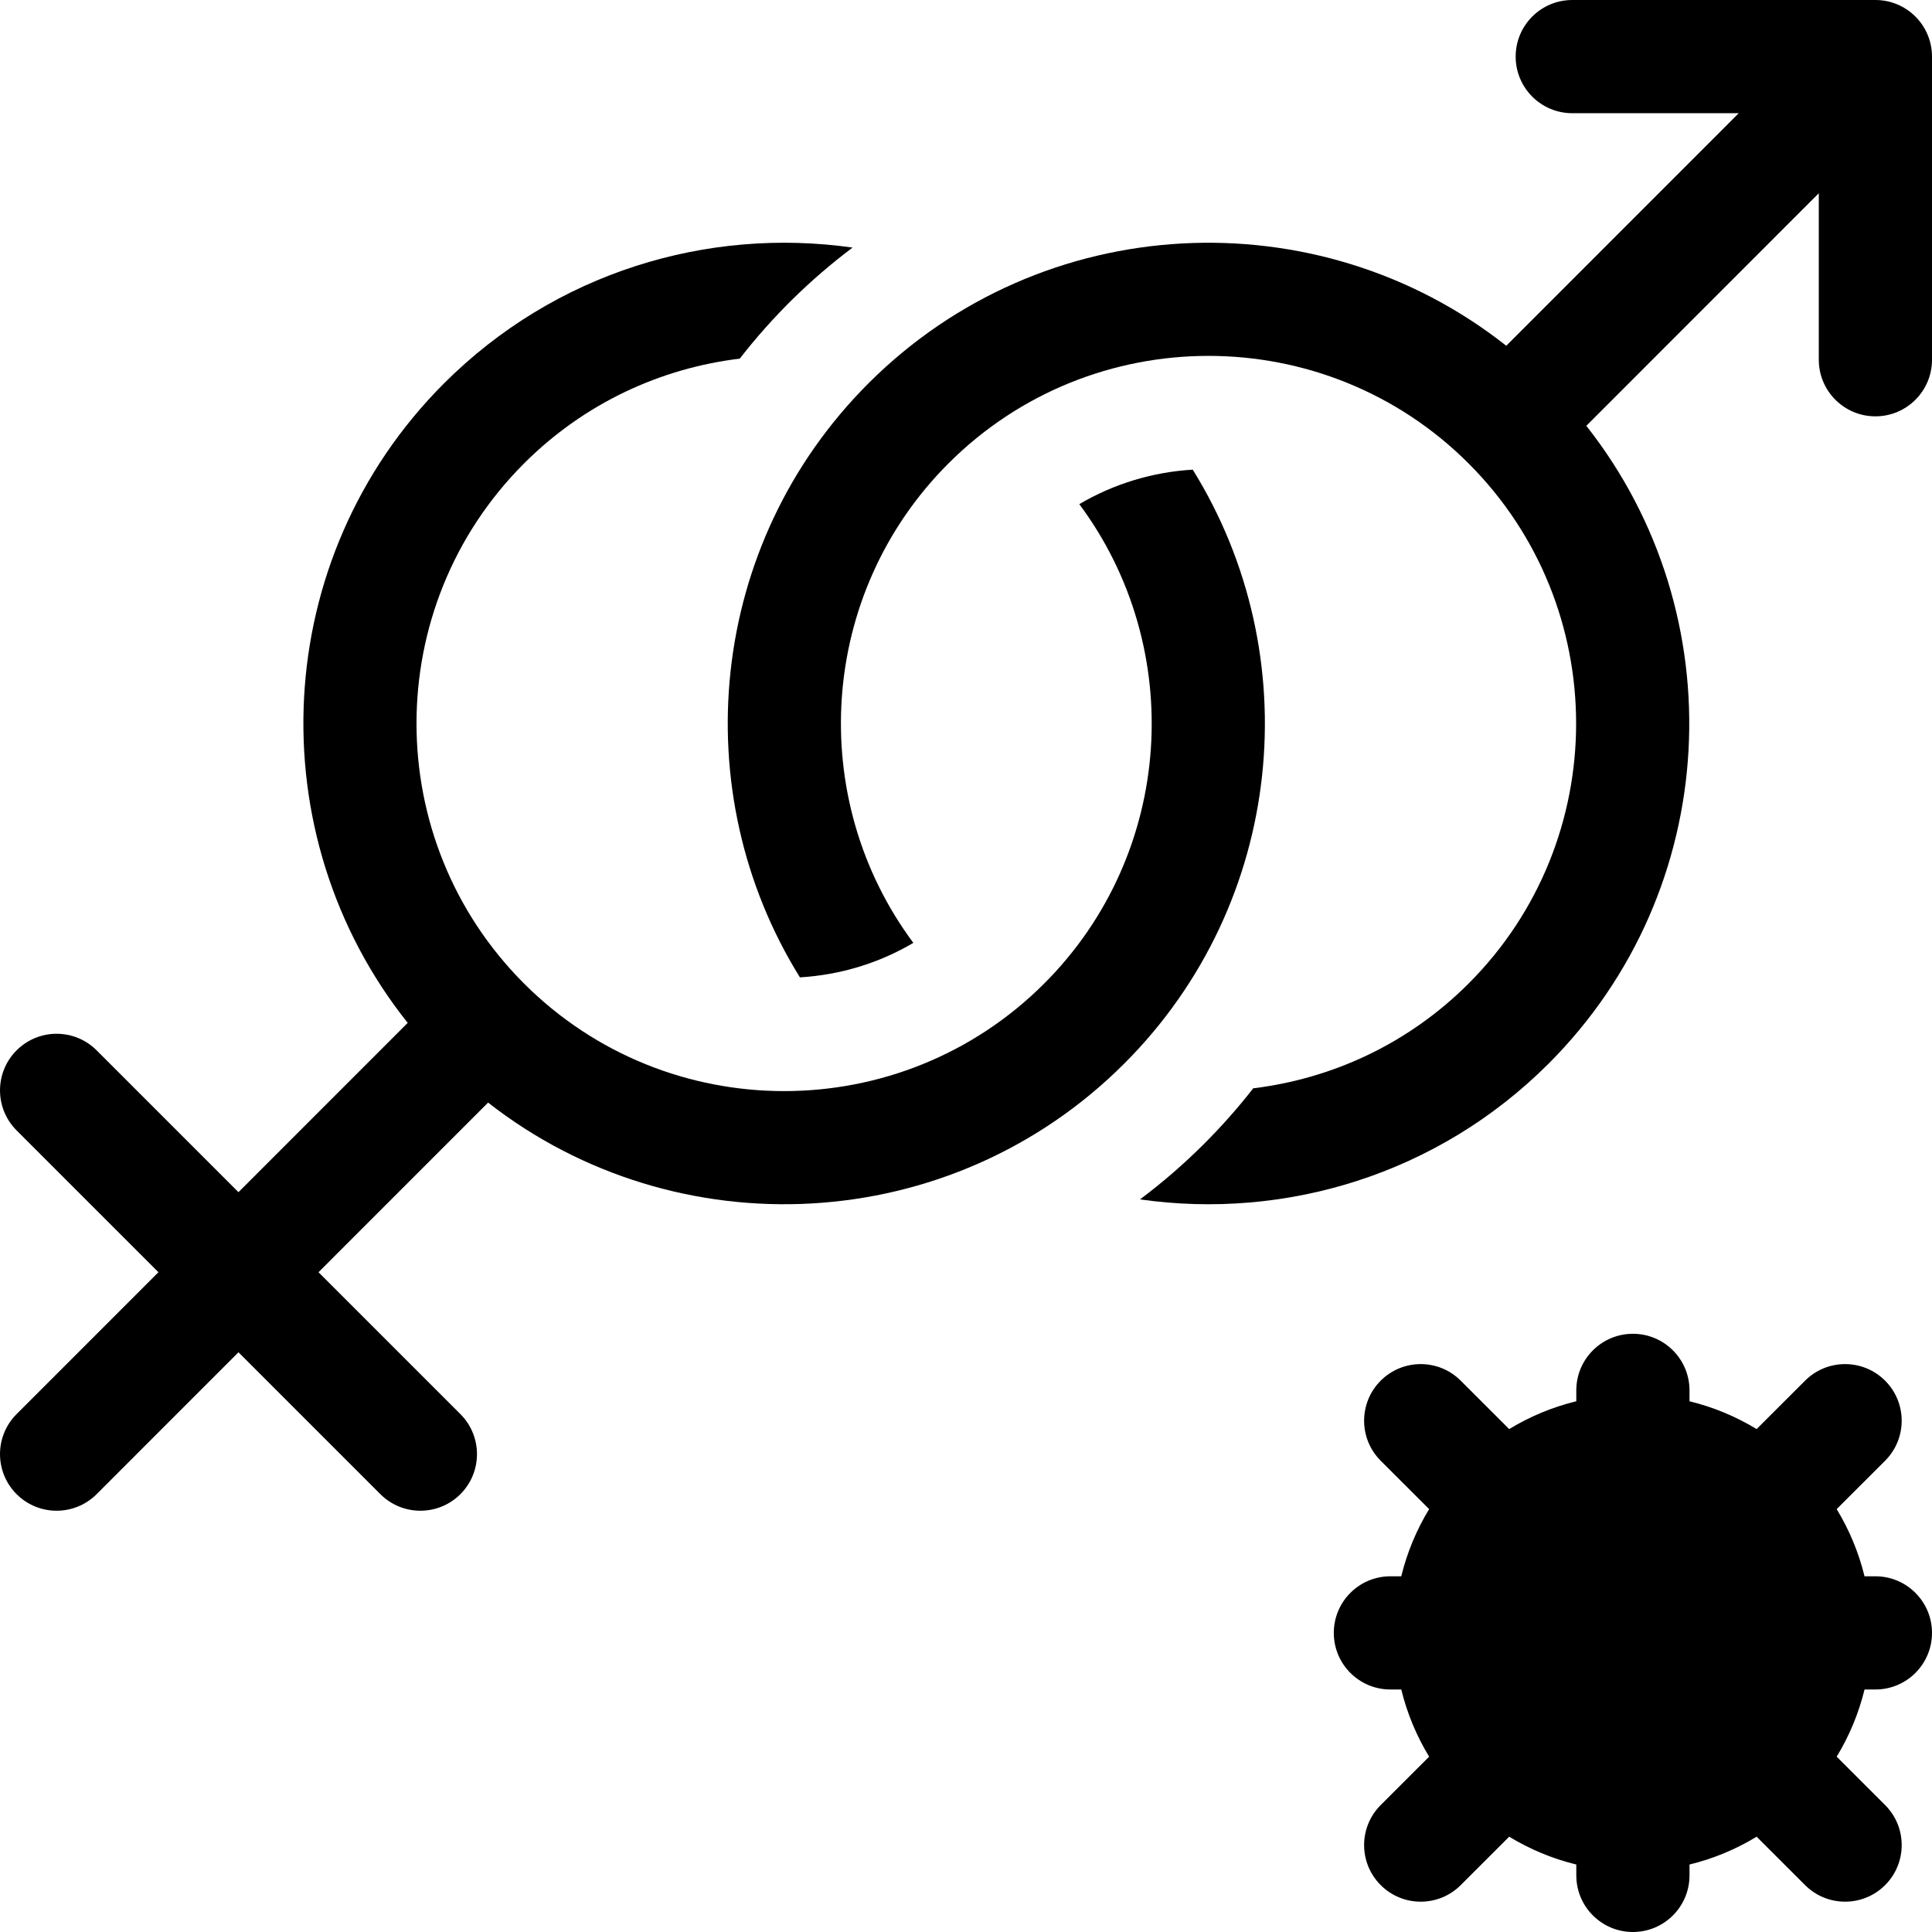 <svg id="Layer_1" enable-background="new 0 0 512 512" height="512" viewBox="0 0 512 512" width="512" xmlns="http://www.w3.org/2000/svg"><g><path d="m497 0h-80.333c-8.284 0-15 6.716-15 15s6.716 15 15 15h44.115l-61.606 61.63c-49.985-39.461-122.928-36.144-169.042 9.971-42.65 42.65-48.697 108.251-18.146 157.412 10.733-.65 20.977-3.786 30.057-9.142-28.381-38.136-25.289-92.466 9.302-127.057 38.002-38.002 99.837-38.002 137.839 0s38.002 99.837 0 137.839c-15.986 15.986-36.192 25.22-57.065 27.756-3.99 5.113-8.318 10.013-12.975 14.67-5.368 5.368-11.062 10.293-17.029 14.772 38.389 5.477 78.815-6.517 108.283-35.985 46.107-46.107 49.431-119.035 9.989-169.02l61.611-61.636v44.123c0 8.284 6.716 15 15 15s15-6.716 15-15v-80.333c0-8.284-6.716-15-15-15z"/><path d="m316.084 124.462c-10.734.648-20.975 3.79-30.056 9.141 28.375 38.135 25.28 92.461-9.308 127.05-38.002 38.002-99.837 38.002-137.839 0s-38.002-99.837 0-137.839c16.01-16.01 36.252-25.247 57.158-27.768 8.593-11.064 18.644-20.979 29.903-29.432-38.386-5.474-78.808 6.52-108.274 35.986-46.248 46.248-49.45 119.48-9.626 169.476l-44.849 44.862-37.585-37.585c-5.857-5.857-15.355-5.857-21.213 0s-5.858 15.355 0 21.213l37.588 37.588-37.59 37.601c-5.856 5.859-5.855 15.356.003 21.214 5.859 5.855 15.354 5.854 21.214-.003l37.587-37.598 37.599 37.598c5.857 5.857 15.355 5.857 21.213 0s5.858-15.355 0-21.213l-37.602-37.601 44.941-44.954c49.972 39.081 122.612 35.64 168.586-10.333 42.646-42.646 48.694-108.243 18.15-157.403z"/><path d="m497 417.733h-2.88c-1.555-6.362-4.063-12.353-7.384-17.801l12.833-12.82c5.861-5.855 5.865-15.353.01-21.213s-15.352-5.866-21.213-.01l-12.845 12.833c-5.444-3.317-11.43-5.821-17.786-7.375v-2.88c0-8.284-6.716-15-15-15s-15 6.716-15 15v2.88c-6.356 1.553-12.343 4.058-17.786 7.375l-12.845-12.833c-5.861-5.855-15.358-5.85-21.213.01-5.855 5.861-5.851 15.358.01 21.213l12.833 12.82c-3.321 5.448-5.829 11.44-7.384 17.801h-2.88c-8.284 0-15 6.716-15 15s6.716 15 15 15h2.88c1.555 6.362 4.063 12.354 7.385 17.802l-12.832 12.82c-5.861 5.855-5.865 15.353-.01 21.213s15.352 5.866 21.213.01l12.845-12.833c5.444 3.317 11.43 5.821 17.786 7.374v2.881c0 8.284 6.716 15 15 15s15-6.716 15-15v-2.88c6.356-1.553 12.342-4.058 17.786-7.375l12.846 12.833c5.861 5.855 15.358 5.85 21.213-.01 5.855-5.861 5.851-15.358-.01-21.213l-12.833-12.821c3.321-5.448 5.829-11.439 7.384-17.801h2.877c8.284 0 15-6.716 15-15s-6.716-15-15-15z"/></g></svg>